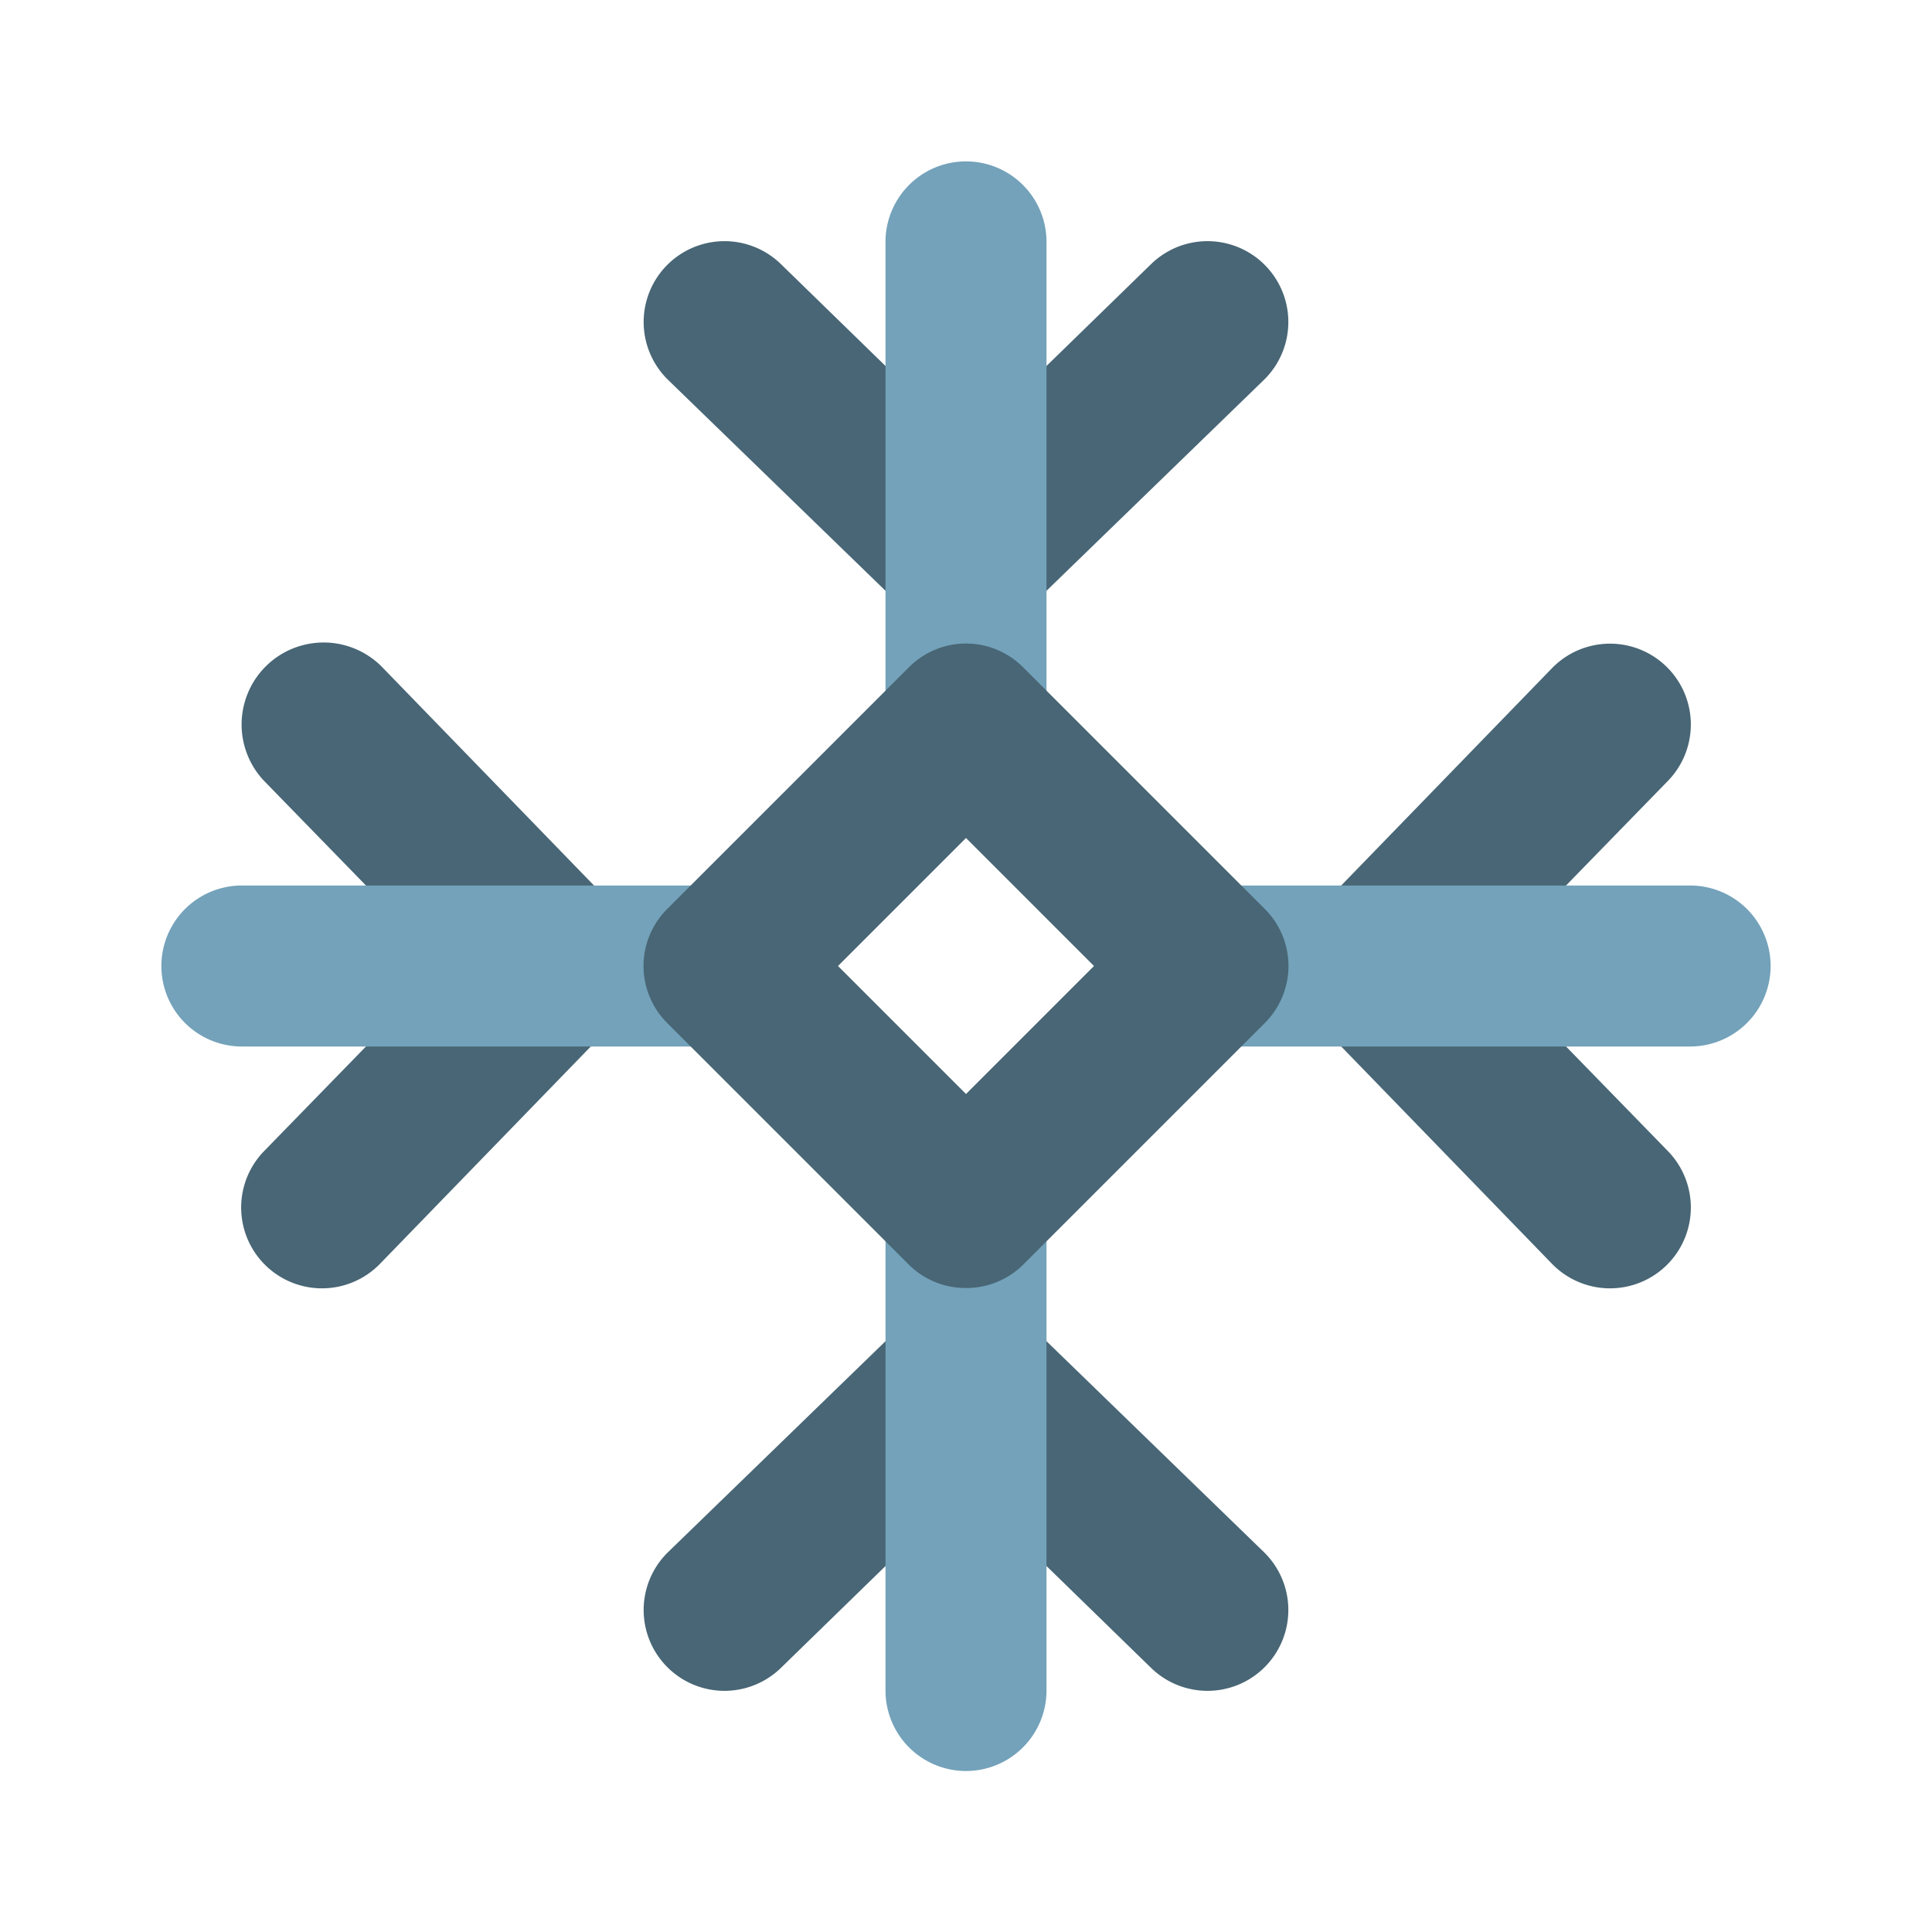 <?xml version="1.0" standalone="no"?><!DOCTYPE svg PUBLIC "-//W3C//DTD SVG 1.1//EN" "http://www.w3.org/Graphics/SVG/1.1/DTD/svg11.dtd"><svg t="1642051614874" class="icon" viewBox="0 0 1024 1024" version="1.1" xmlns="http://www.w3.org/2000/svg" p-id="18551" xmlns:xlink="http://www.w3.org/1999/xlink" width="200" height="200"><defs><style type="text/css"></style></defs><path d="M482.133 325.547a42.667 42.667 0 0 0 8.96 5.973s2.987 2.56 4.693 2.987a40.107 40.107 0 0 0 32.427 0s2.987 0 4.693-2.987a42.667 42.667 0 0 0 8.96-5.973l128-124.16a42.667 42.667 0 1 0-59.733-61.44L512 235.52 413.867 139.947a42.667 42.667 0 0 0-59.733 61.44zM541.867 698.453a27.733 27.733 0 0 0-6.4-4.267 34.987 34.987 0 0 0-7.253-4.693 33.28 33.28 0 0 0-8.96 0 36.693 36.693 0 0 0-7.253 0 39.68 39.68 0 0 0-9.387 0h-6.4a32.427 32.427 0 0 0-8.107 5.12 46.933 46.933 0 0 0-5.973 3.84l-128 124.16a42.667 42.667 0 0 0 59.733 61.44l98.133-95.573 98.133 95.573a42.667 42.667 0 0 0 59.733-61.44z" fill="#486675" p-id="18552"></path><path d="M512 426.667a42.667 42.667 0 0 1-42.667-42.667V128a42.667 42.667 0 0 1 85.333 0v256a42.667 42.667 0 0 1-42.667 42.667zM512 938.667a42.667 42.667 0 0 1-42.667-42.667v-256a42.667 42.667 0 0 1 85.333 0v256a42.667 42.667 0 0 1-42.667 42.667z" fill="#73A2BA" p-id="18553"></path><path d="M336.213 503.893a22.613 22.613 0 0 0 0-7.68 21.333 21.333 0 0 0-4.693-7.253 23.04 23.04 0 0 0-4.267-6.827l-124.16-128a42.667 42.667 0 1 0-63.147 59.733L235.52 512l-95.573 98.133a42.667 42.667 0 0 0 61.44 59.733l124.16-128a23.04 23.04 0 0 0 4.267-6.827 21.333 21.333 0 0 0 4.693-7.253 22.613 22.613 0 0 0 0-7.68 53.333 53.333 0 0 0 0-8.107 53.333 53.333 0 0 0 1.707-8.107zM788.48 512l95.573-98.133a42.667 42.667 0 0 0-61.44-59.733l-124.16 128a23.04 23.04 0 0 0-4.267 6.827 21.333 21.333 0 0 0-4.693 7.253 22.613 22.613 0 0 0 0 7.68 53.333 53.333 0 0 0 0 8.107 53.333 53.333 0 0 0 0 8.107 22.613 22.613 0 0 0 0 7.68 21.333 21.333 0 0 0 4.693 7.253 23.04 23.04 0 0 0 4.267 6.827l124.16 128a42.667 42.667 0 0 0 61.44-59.733z" fill="#486675" p-id="18554"></path><path d="M384 554.667H128a42.667 42.667 0 0 1 0-85.333h256a42.667 42.667 0 0 1 0 85.333zM896 554.667h-256a42.667 42.667 0 0 1 0-85.333h256a42.667 42.667 0 0 1 0 85.333z" fill="#73A2BA" p-id="18555"></path><path d="M512 682.667a42.667 42.667 0 0 1-30.293-12.373l-128-128a42.667 42.667 0 0 1 0-60.587l128-128a42.667 42.667 0 0 1 60.587 0l128 128a42.667 42.667 0 0 1 0 60.587l-128 128A42.667 42.667 0 0 1 512 682.667z m-67.84-170.667L512 579.84 579.84 512 512 444.16z" fill="#486675" p-id="18556"></path></svg>